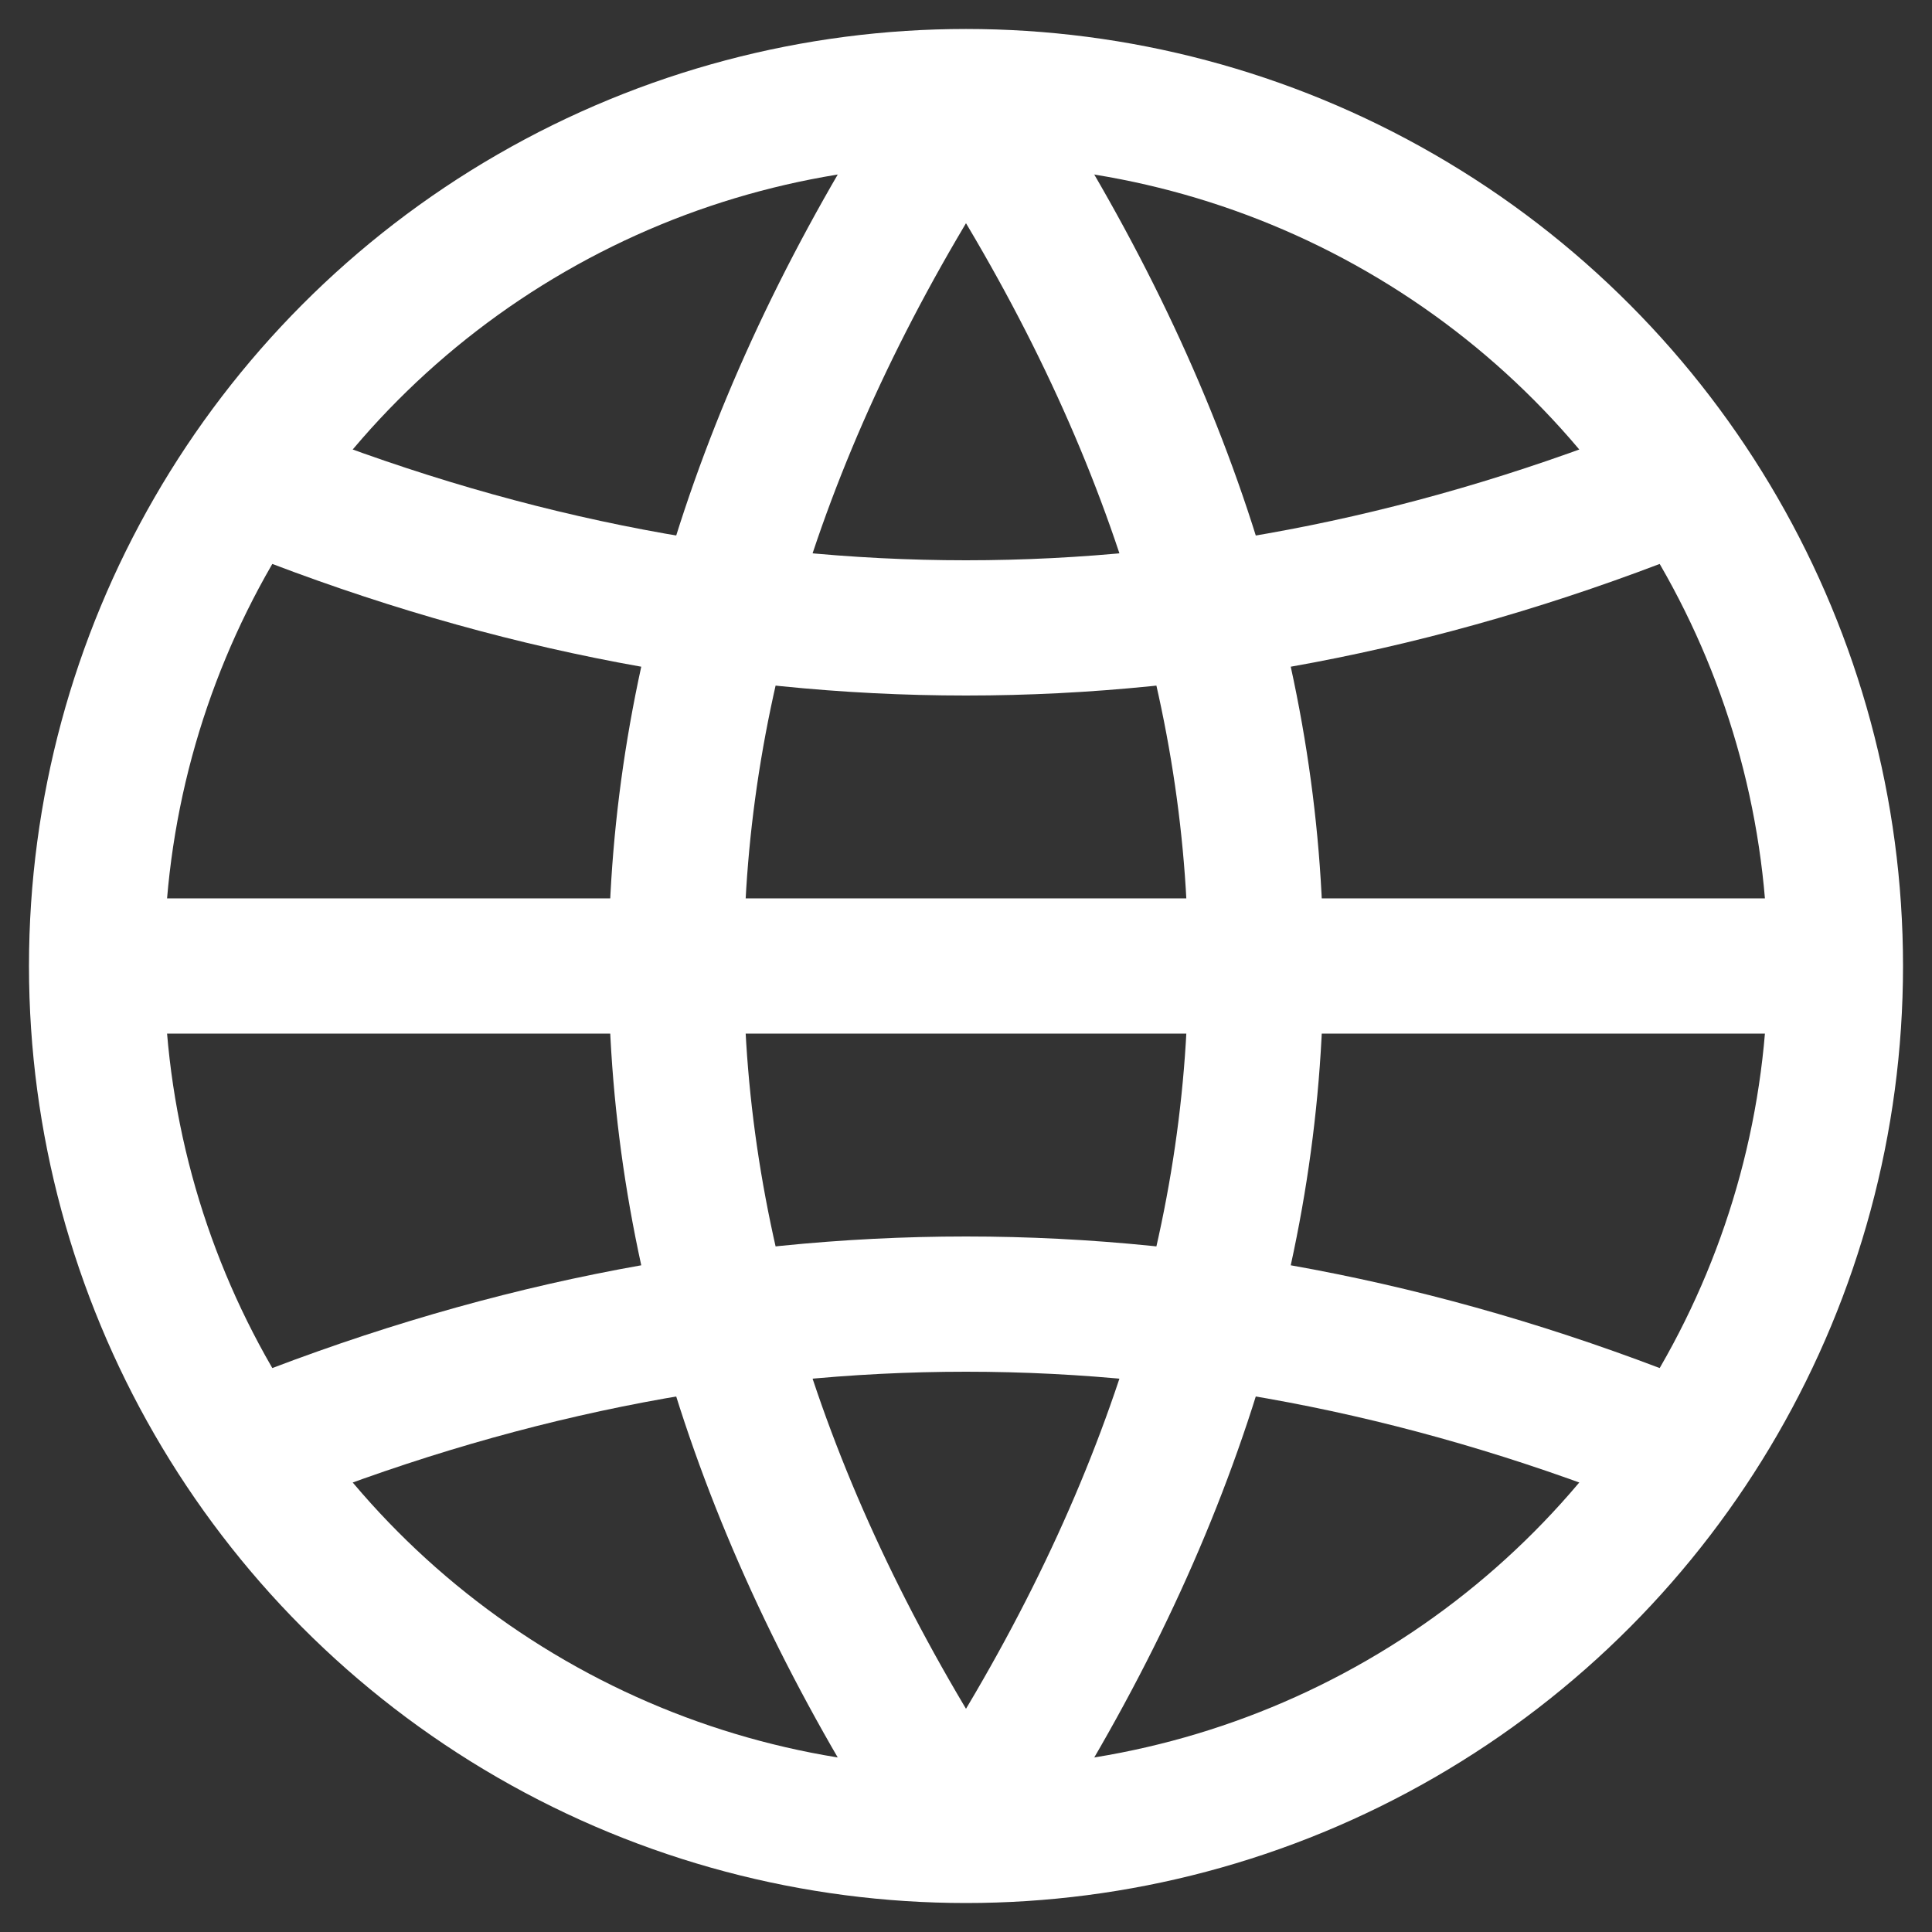 <svg class="Card-img" width="100px" height="100px" viewBox="0 0 100 100" fill="none" xmlns="http://www.w3.org/2000/svg">
				<rect x="0" y="0" width="100" height="100" fill="#333333" stroke="none"/>
				<circle class="img-shape" cx="50" cy="50" r="45" stroke="white" stroke-width="7px" />
				<line class="img-shape" x1="5" y1="50" x2="95" y2="50" stroke="white" stroke-width="7px" />
				<path class="img-shape" d="M 13 75 Q 50 60, 87 75" stroke="white" stroke-width="7px" />
				<path class="img-shape" d="M 13 25 Q 50 40, 87 25" stroke="white" stroke-width="7px" />
				<path class="img-shape" d="M 50 5 Q 20 50, 50 95" stroke="white" stroke-width="7px" />
				<path class="img-shape" d="M 50 5 Q 80 50, 50 95" stroke="white" stroke-width="7px" />
</svg>